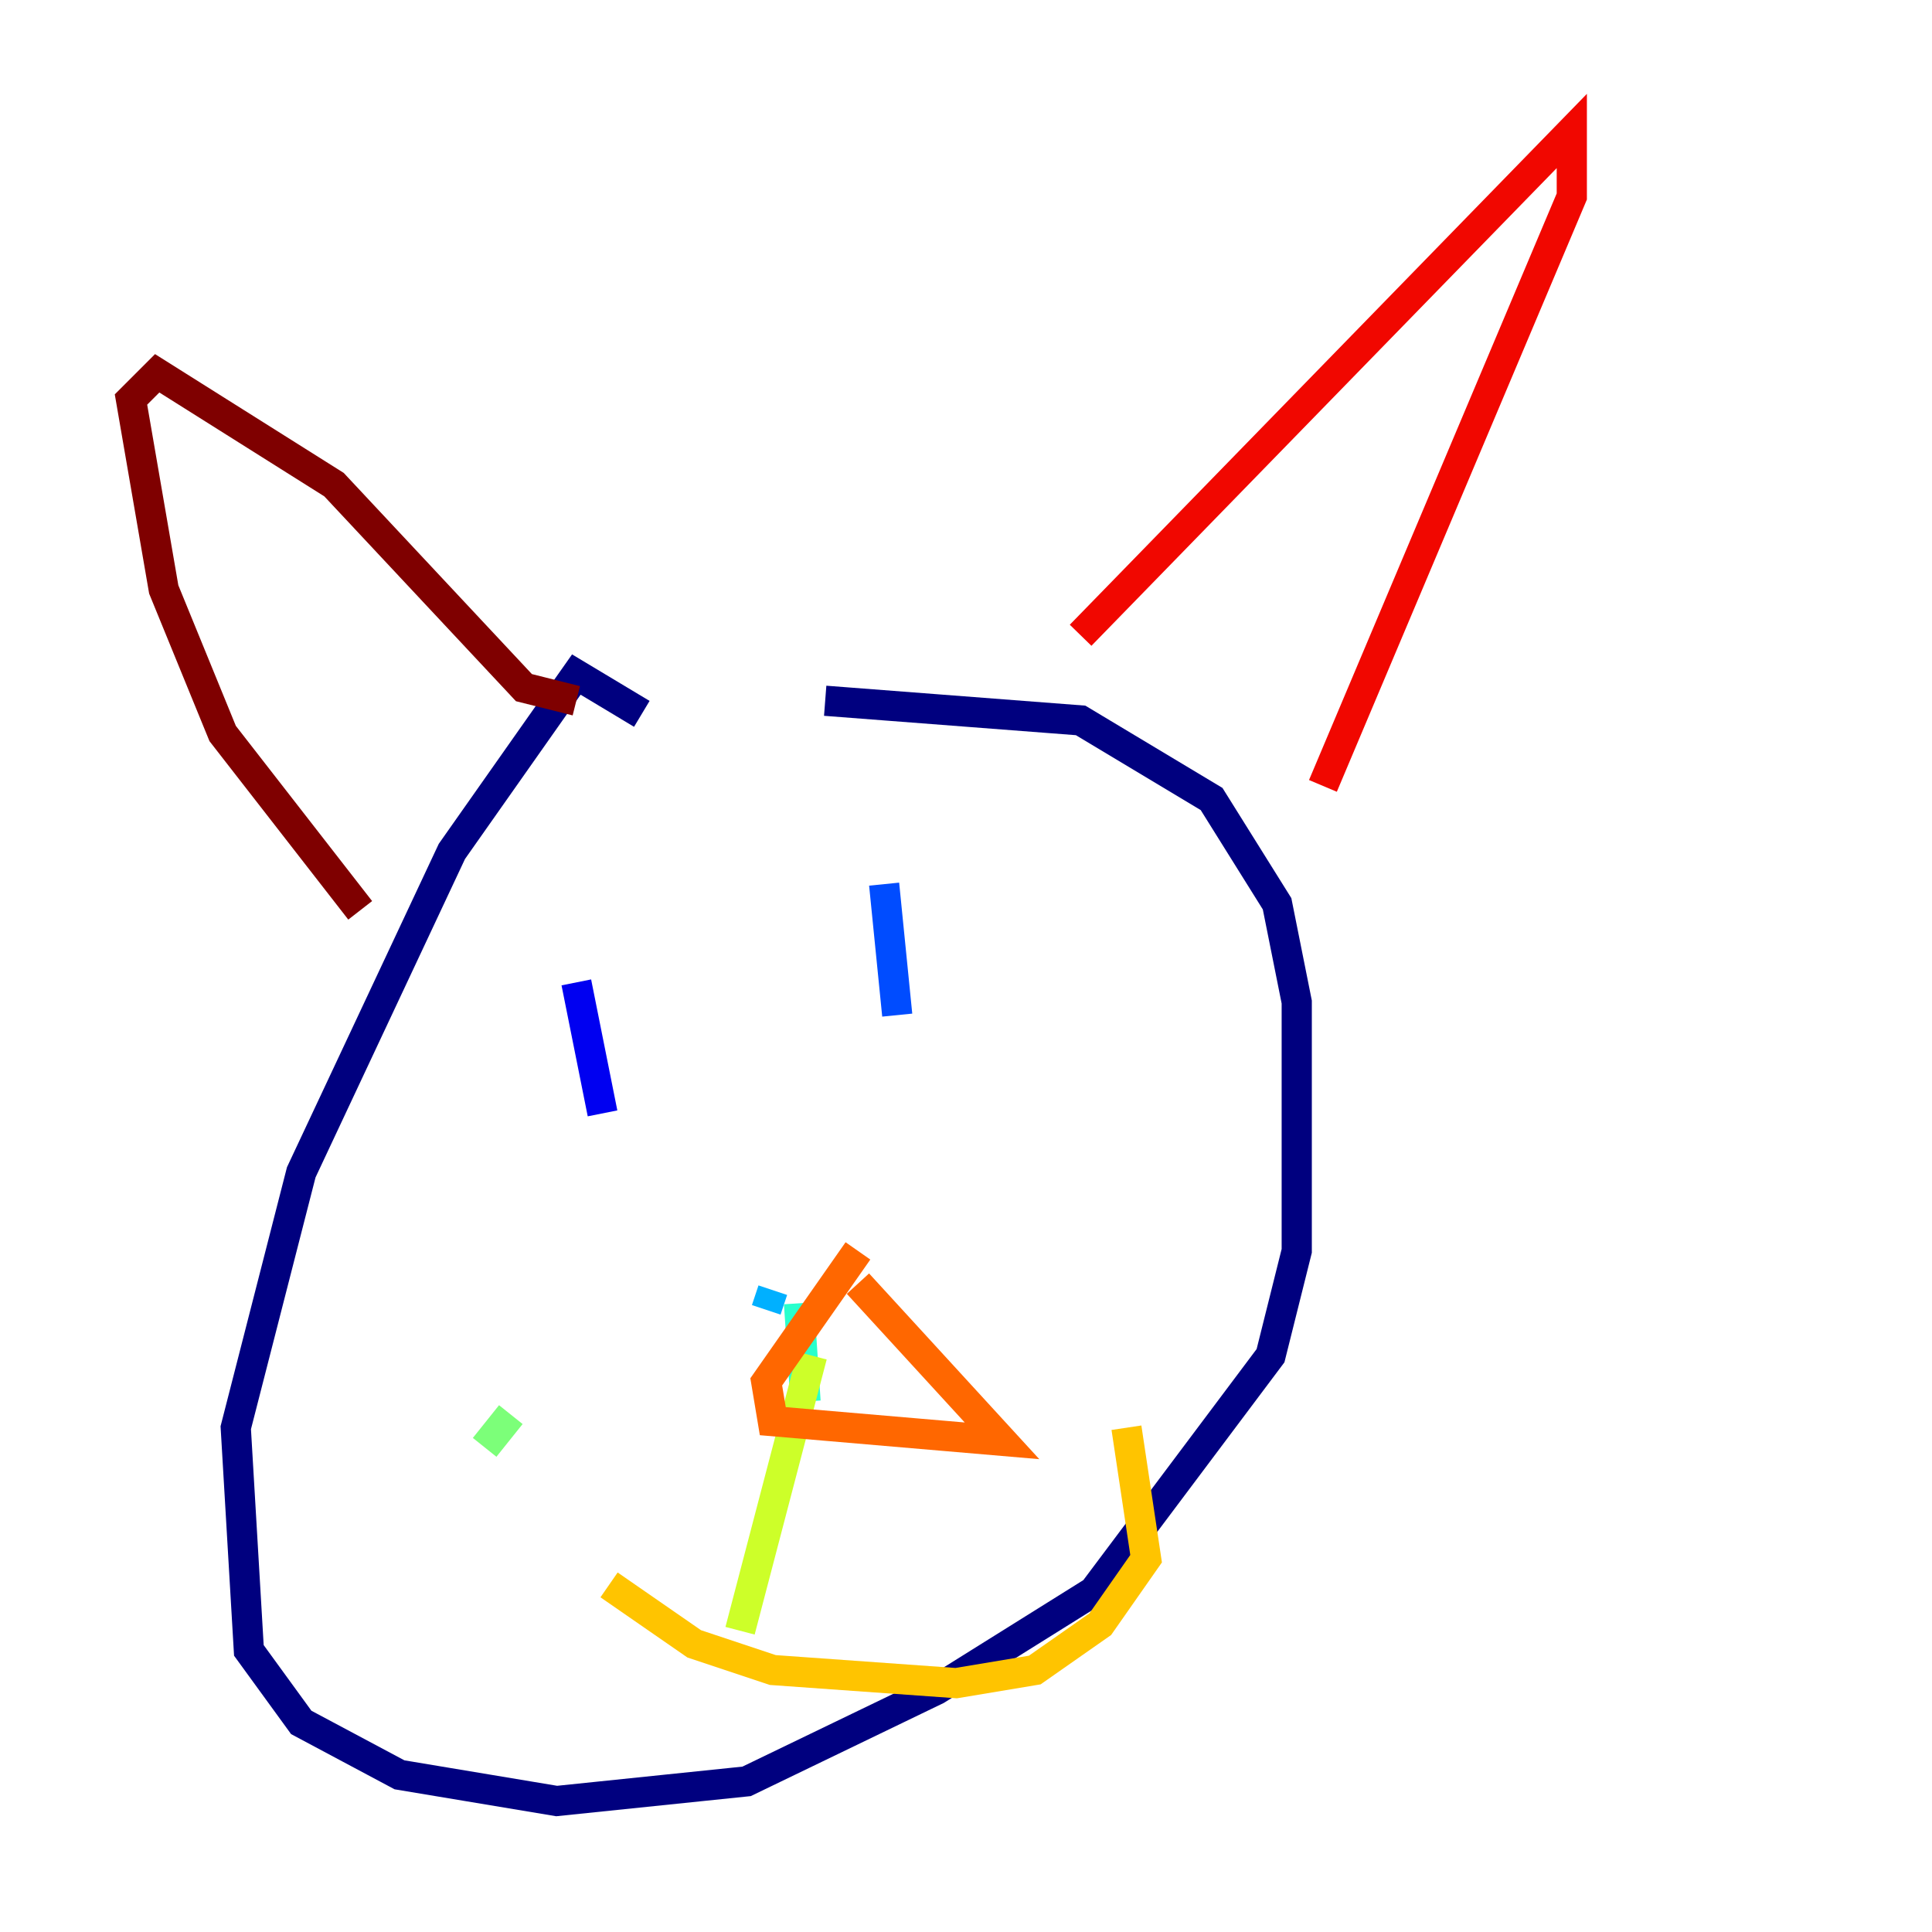 <?xml version="1.0" encoding="utf-8" ?>
<svg baseProfile="tiny" height="128" version="1.2" viewBox="0,0,128,128" width="128" xmlns="http://www.w3.org/2000/svg" xmlns:ev="http://www.w3.org/2001/xml-events" xmlns:xlink="http://www.w3.org/1999/xlink"><defs /><polyline fill="none" points="42.522,47.295 38.183,44.691 29.939,56.407 19.959,77.668 15.62,94.59 16.488,109.342 19.959,114.115 26.468,117.586 36.881,119.322 49.464,118.02 62.047,111.946 72.461,105.437 84.176,89.817 85.912,82.875 85.912,66.386 84.61,59.878 80.271,52.936 71.593,47.729 54.671,46.427" stroke="#00007f" stroke-width="2" /><polyline fill="none" points="38.183,65.085 39.919,73.763" stroke="#0000f1" stroke-width="2" /><polyline fill="none" points="58.576,58.576 59.444,67.254" stroke="#004cff" stroke-width="2" /><polyline fill="none" points="51.2,85.478 50.766,86.78" stroke="#00b0ff" stroke-width="2" /><polyline fill="none" points="52.936,86.346 53.37,92.854" stroke="#29ffcd" stroke-width="2" /><polyline fill="none" points="33.844,93.722 32.108,95.891" stroke="#7cff79" stroke-width="2" /><polyline fill="none" points="53.803,89.817 49.031,108.041" stroke="#cdff29" stroke-width="2" /><polyline fill="none" points="40.352,105.003 45.993,108.909 51.2,110.644 63.349,111.512 68.556,110.644 72.895,107.607 75.932,103.268 74.63,94.59" stroke="#ffc400" stroke-width="2" /><polyline fill="none" points="56.841,82.875 50.766,91.552 51.2,94.156 66.386,95.458 56.841,85.044" stroke="#ff6700" stroke-width="2" /><polyline fill="none" points="71.593,42.088 104.136,8.678 104.136,13.017 87.647,52.068" stroke="#f10700" stroke-width="2" /><polyline fill="none" points="38.183,46.427 34.712,45.559 22.129,32.108 10.414,24.732 8.678,26.468 10.848,39.051 14.752,48.597 23.864,60.312" stroke="#7f0000" stroke-width="2" /></svg>